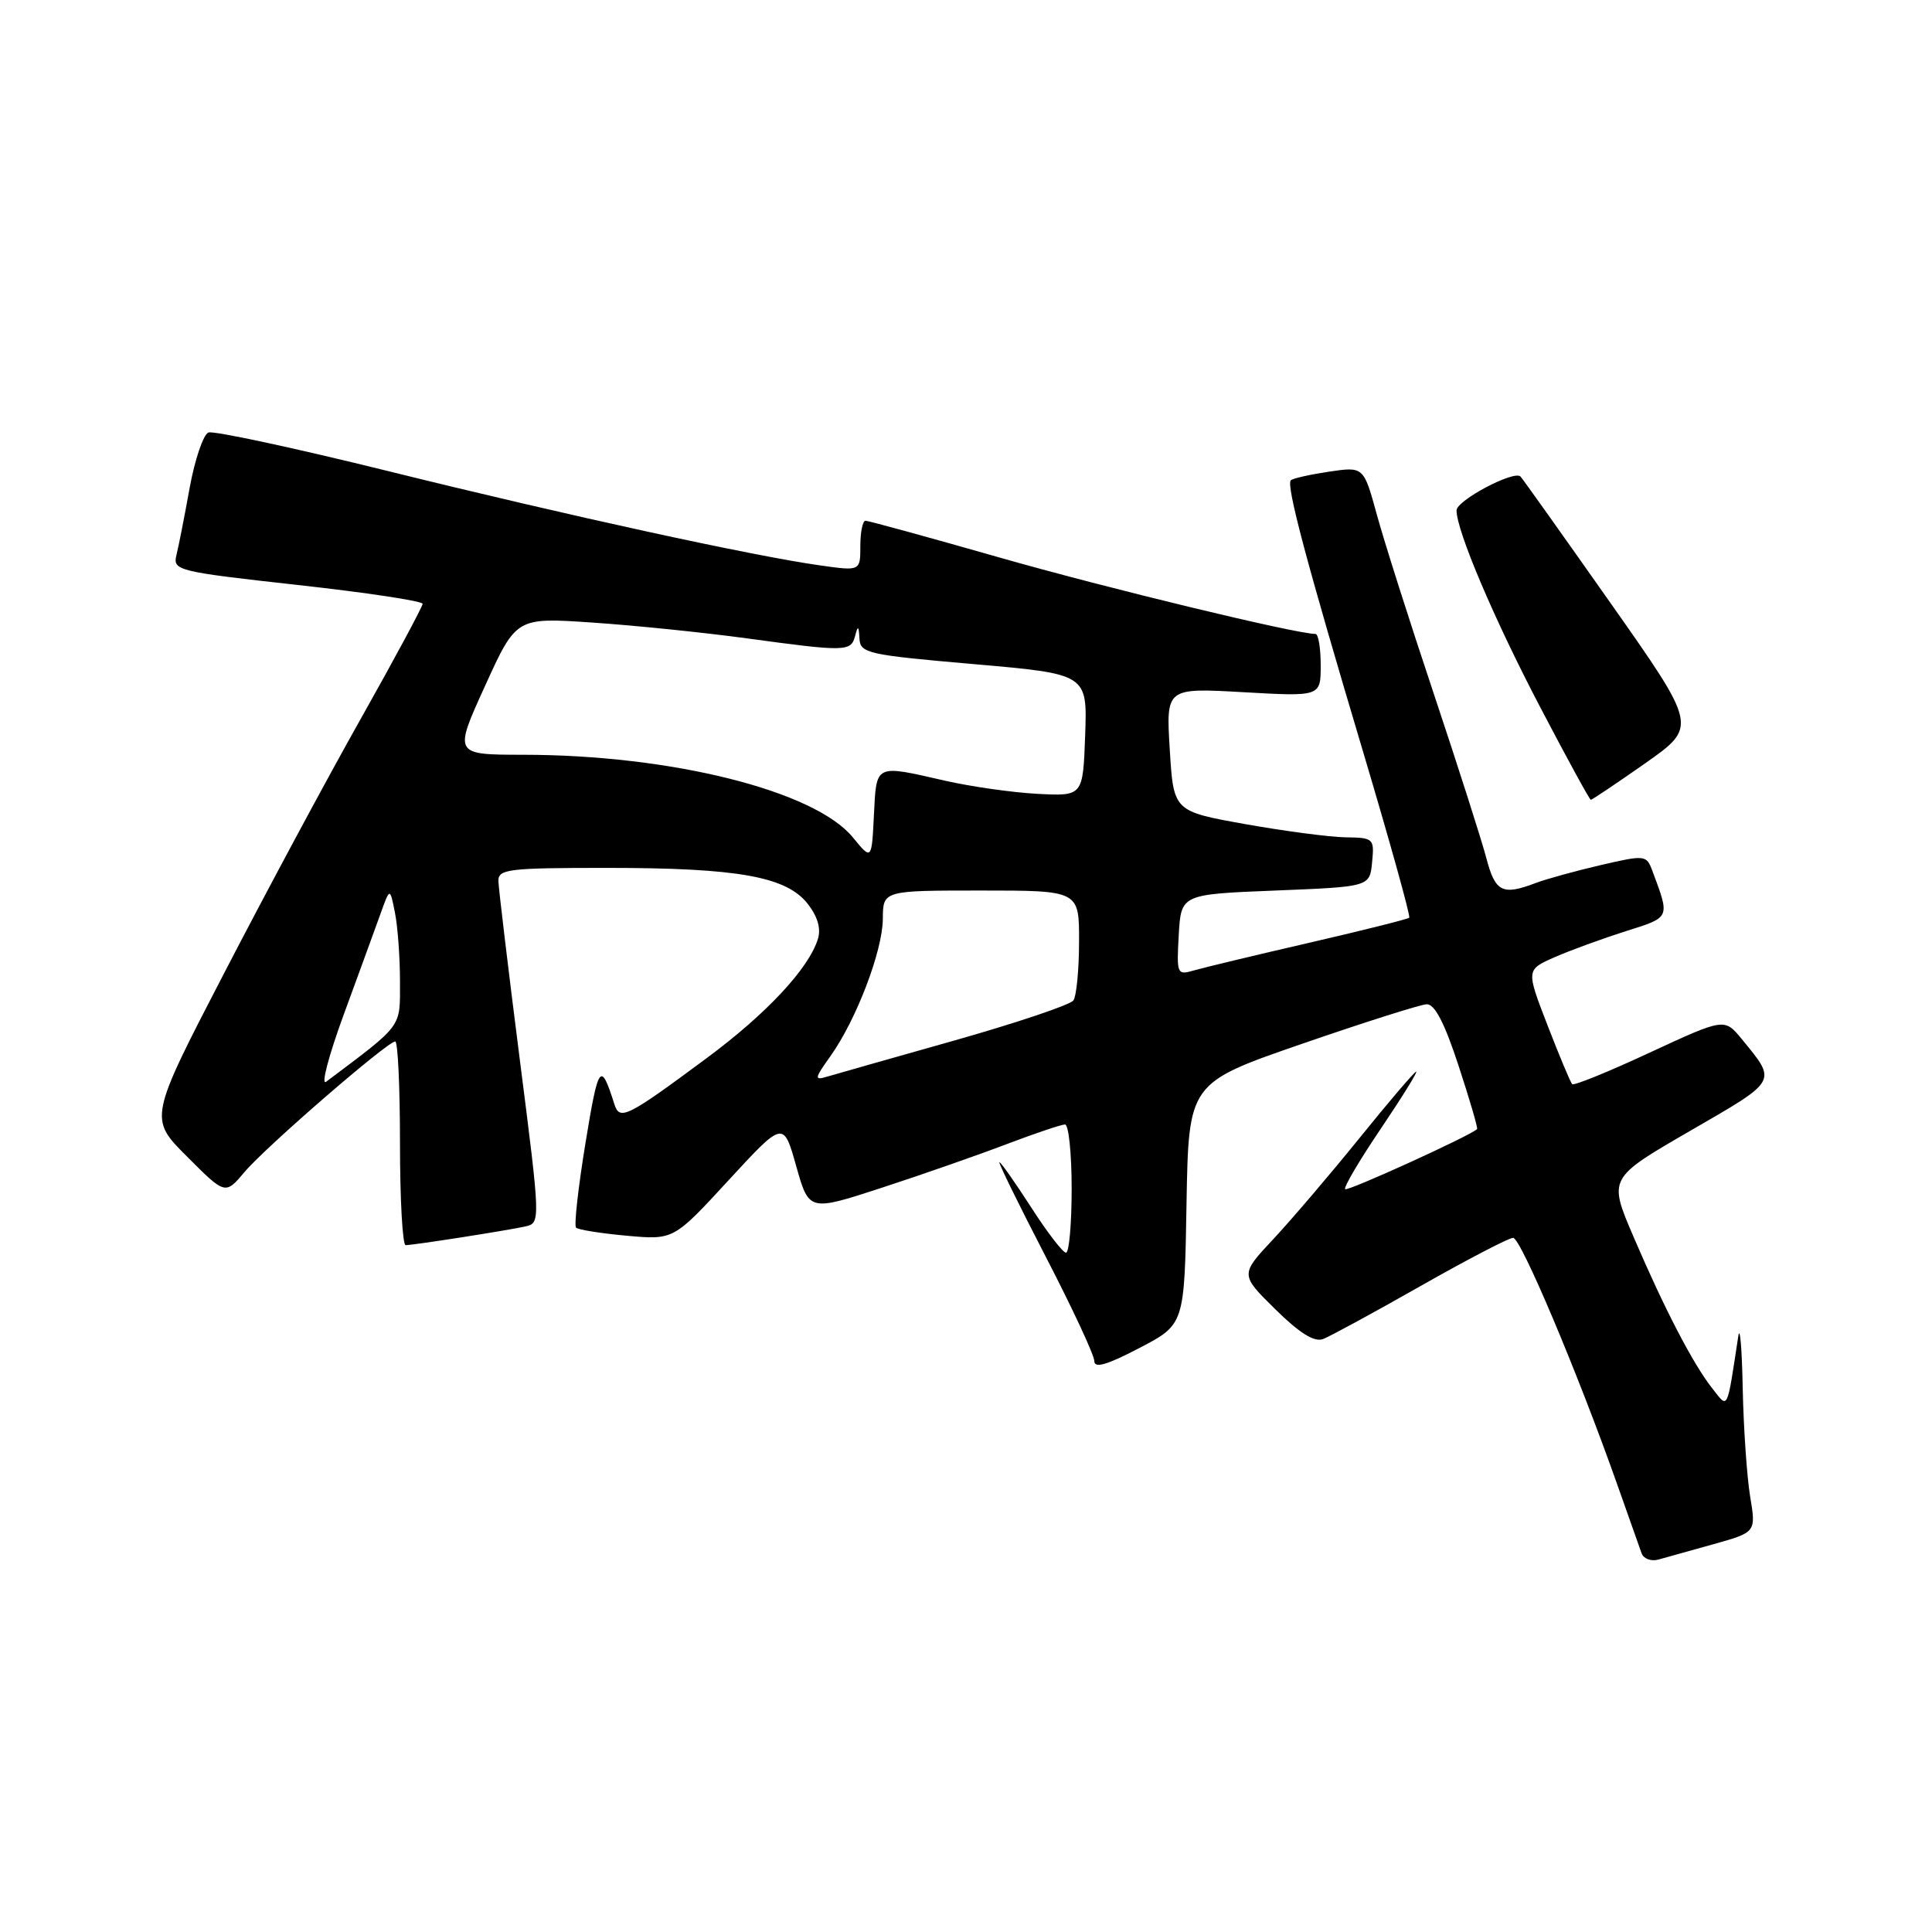<?xml version="1.0" encoding="UTF-8" standalone="no"?>
<!DOCTYPE svg PUBLIC "-//W3C//DTD SVG 1.1//EN" "http://www.w3.org/Graphics/SVG/1.1/DTD/svg11.dtd" >
<svg xmlns="http://www.w3.org/2000/svg" xmlns:xlink="http://www.w3.org/1999/xlink" version="1.1" viewBox="0 0 256 256">
 <g >
 <path fill="currentColor"
d=" M 227.09 204.60 C 232.69 203.03 232.69 203.03 231.90 198.27 C 231.47 195.65 231.03 189.22 230.92 184.00 C 230.82 178.78 230.56 175.62 230.34 177.00 C 228.78 187.18 229.03 186.68 226.88 183.96 C 224.35 180.76 220.53 173.41 216.42 163.81 C 213.12 156.11 213.12 156.11 223.98 149.83 C 235.67 143.07 235.48 143.41 230.80 137.69 C 228.50 134.89 228.50 134.89 218.61 139.47 C 213.18 142.00 208.55 143.88 208.32 143.66 C 208.10 143.43 206.63 139.93 205.06 135.87 C 202.21 128.50 202.21 128.50 206.01 126.83 C 208.10 125.91 212.34 124.37 215.42 123.39 C 221.38 121.51 221.30 121.70 218.94 115.37 C 218.16 113.29 217.97 113.27 212.10 114.63 C 208.78 115.40 204.90 116.47 203.47 117.01 C 199.08 118.68 198.13 118.20 196.96 113.75 C 196.35 111.41 193.22 101.62 190.01 92.00 C 186.79 82.38 183.38 71.65 182.43 68.16 C 180.69 61.82 180.69 61.82 176.09 62.50 C 173.57 62.88 171.29 63.39 171.04 63.64 C 170.39 64.27 173.14 74.57 180.63 99.66 C 184.17 111.54 186.92 121.41 186.73 121.60 C 186.54 121.79 180.56 123.29 173.44 124.93 C 166.33 126.57 159.46 128.22 158.19 128.59 C 155.96 129.24 155.90 129.09 156.19 123.88 C 156.50 118.50 156.50 118.50 169.00 118.00 C 181.50 117.50 181.50 117.50 181.81 114.25 C 182.12 111.10 182.00 111.00 178.31 110.95 C 176.22 110.92 170.22 110.13 165.00 109.20 C 155.50 107.50 155.50 107.50 155.00 99.32 C 154.50 91.14 154.50 91.14 164.75 91.72 C 175.00 92.30 175.00 92.30 175.00 88.15 C 175.00 85.87 174.69 84.00 174.31 84.00 C 171.75 84.00 146.63 77.93 132.43 73.87 C 123.05 71.19 115.06 69.00 114.68 69.00 C 114.31 69.00 114.00 70.50 114.00 72.33 C 114.00 75.67 114.00 75.67 108.75 74.93 C 99.84 73.69 75.13 68.29 51.46 62.43 C 39.03 59.36 28.30 57.05 27.62 57.31 C 26.94 57.58 25.82 60.87 25.13 64.64 C 24.45 68.42 23.66 72.44 23.37 73.59 C 22.89 75.59 23.56 75.75 39.43 77.51 C 48.54 78.52 56.00 79.64 56.00 80.01 C 56.00 80.37 52.35 87.16 47.89 95.09 C 43.42 103.01 35.26 118.21 29.75 128.85 C 19.72 148.20 19.72 148.20 24.79 153.26 C 29.85 158.33 29.85 158.33 32.42 155.28 C 35.19 151.99 51.34 138.00 52.37 138.00 C 52.72 138.00 53.00 144.07 53.00 151.50 C 53.00 158.93 53.34 165.00 53.75 164.99 C 54.86 164.98 67.17 163.05 69.57 162.52 C 71.64 162.05 71.64 162.05 68.86 140.28 C 67.33 128.30 66.07 117.71 66.04 116.75 C 66.00 115.16 67.34 115.00 80.45 115.00 C 97.76 115.00 104.18 116.15 107.01 119.74 C 108.33 121.42 108.81 123.04 108.38 124.41 C 107.16 128.34 101.58 134.32 93.65 140.20 C 83.02 148.08 82.11 148.53 81.40 146.29 C 79.59 140.58 79.30 140.97 77.59 151.39 C 76.62 157.31 76.05 162.38 76.33 162.67 C 76.61 162.95 79.64 163.43 83.05 163.74 C 89.26 164.30 89.26 164.30 96.53 156.40 C 103.81 148.50 103.81 148.50 105.50 154.51 C 107.20 160.53 107.20 160.53 116.85 157.38 C 122.16 155.65 129.59 153.05 133.37 151.61 C 137.15 150.18 140.63 149.00 141.12 149.00 C 141.60 149.00 142.00 152.82 142.00 157.50 C 142.00 162.18 141.66 166.00 141.25 165.99 C 140.84 165.99 138.76 163.29 136.64 159.99 C 134.52 156.70 132.62 154.00 132.43 154.00 C 132.24 154.00 134.99 159.61 138.54 166.47 C 142.09 173.33 145.00 179.57 145.00 180.34 C 145.00 181.35 146.67 180.87 150.97 178.62 C 156.95 175.50 156.95 175.50 157.22 159.50 C 157.50 143.50 157.50 143.50 172.50 138.32 C 180.75 135.47 188.19 133.11 189.04 133.07 C 190.10 133.02 191.41 135.54 193.26 141.19 C 194.74 145.70 195.85 149.49 195.72 149.61 C 194.85 150.48 178.56 157.90 178.24 157.57 C 178.01 157.35 180.13 153.75 182.95 149.58 C 185.76 145.41 187.88 142.00 187.65 142.00 C 187.43 142.00 184.06 145.94 180.18 150.75 C 176.29 155.56 171.13 161.61 168.72 164.19 C 164.32 168.89 164.32 168.89 168.98 173.48 C 172.19 176.65 174.16 177.87 175.31 177.43 C 176.23 177.08 182.05 173.92 188.24 170.40 C 194.43 166.89 199.95 164.01 200.50 164.02 C 201.51 164.03 209.01 181.78 214.22 196.50 C 215.78 200.90 217.26 205.09 217.52 205.82 C 217.78 206.54 218.78 206.92 219.75 206.65 C 220.71 206.38 224.02 205.45 227.09 204.60 Z  M 218.00 101.14 C 224.92 96.27 224.92 96.27 213.42 79.93 C 207.09 70.94 201.72 63.38 201.47 63.14 C 200.61 62.28 193.00 66.31 193.00 67.63 C 193.00 70.34 197.99 82.08 204.15 93.83 C 207.64 100.50 210.63 105.97 210.79 105.98 C 210.94 105.99 214.19 103.81 218.00 101.14 Z  M 45.56 134.40 C 47.55 128.96 49.75 122.95 50.43 121.05 C 51.67 117.59 51.67 117.59 52.33 120.92 C 52.70 122.75 53.00 126.86 53.00 130.04 C 53.00 136.27 53.48 135.62 43.21 143.34 C 42.50 143.87 43.56 139.85 45.56 134.40 Z  M 110.02 139.97 C 113.47 135.13 116.95 126.01 116.98 121.75 C 117.00 118.00 117.00 118.00 130.00 118.00 C 143.00 118.00 143.00 118.00 142.98 124.75 C 142.98 128.46 142.64 131.98 142.23 132.56 C 141.83 133.14 134.75 135.52 126.50 137.86 C 118.25 140.19 110.65 142.35 109.60 142.66 C 107.87 143.18 107.91 142.93 110.02 139.97 Z  M 113.00 110.95 C 107.93 104.77 88.95 100.02 69.31 100.01 C 60.12 100.00 60.12 100.00 64.26 90.91 C 68.40 81.81 68.40 81.81 78.45 82.49 C 83.98 82.86 93.19 83.80 98.92 84.58 C 112.13 86.38 112.76 86.36 113.31 84.25 C 113.68 82.84 113.79 82.91 113.88 84.60 C 113.99 86.57 114.92 86.77 129.04 88.00 C 144.08 89.31 144.08 89.31 143.79 97.41 C 143.50 105.50 143.50 105.50 137.50 105.19 C 134.20 105.02 128.66 104.23 125.19 103.44 C 115.87 101.31 116.14 101.18 115.80 108.00 C 115.50 114.00 115.50 114.00 113.00 110.95 Z "/>
</g>
</svg>